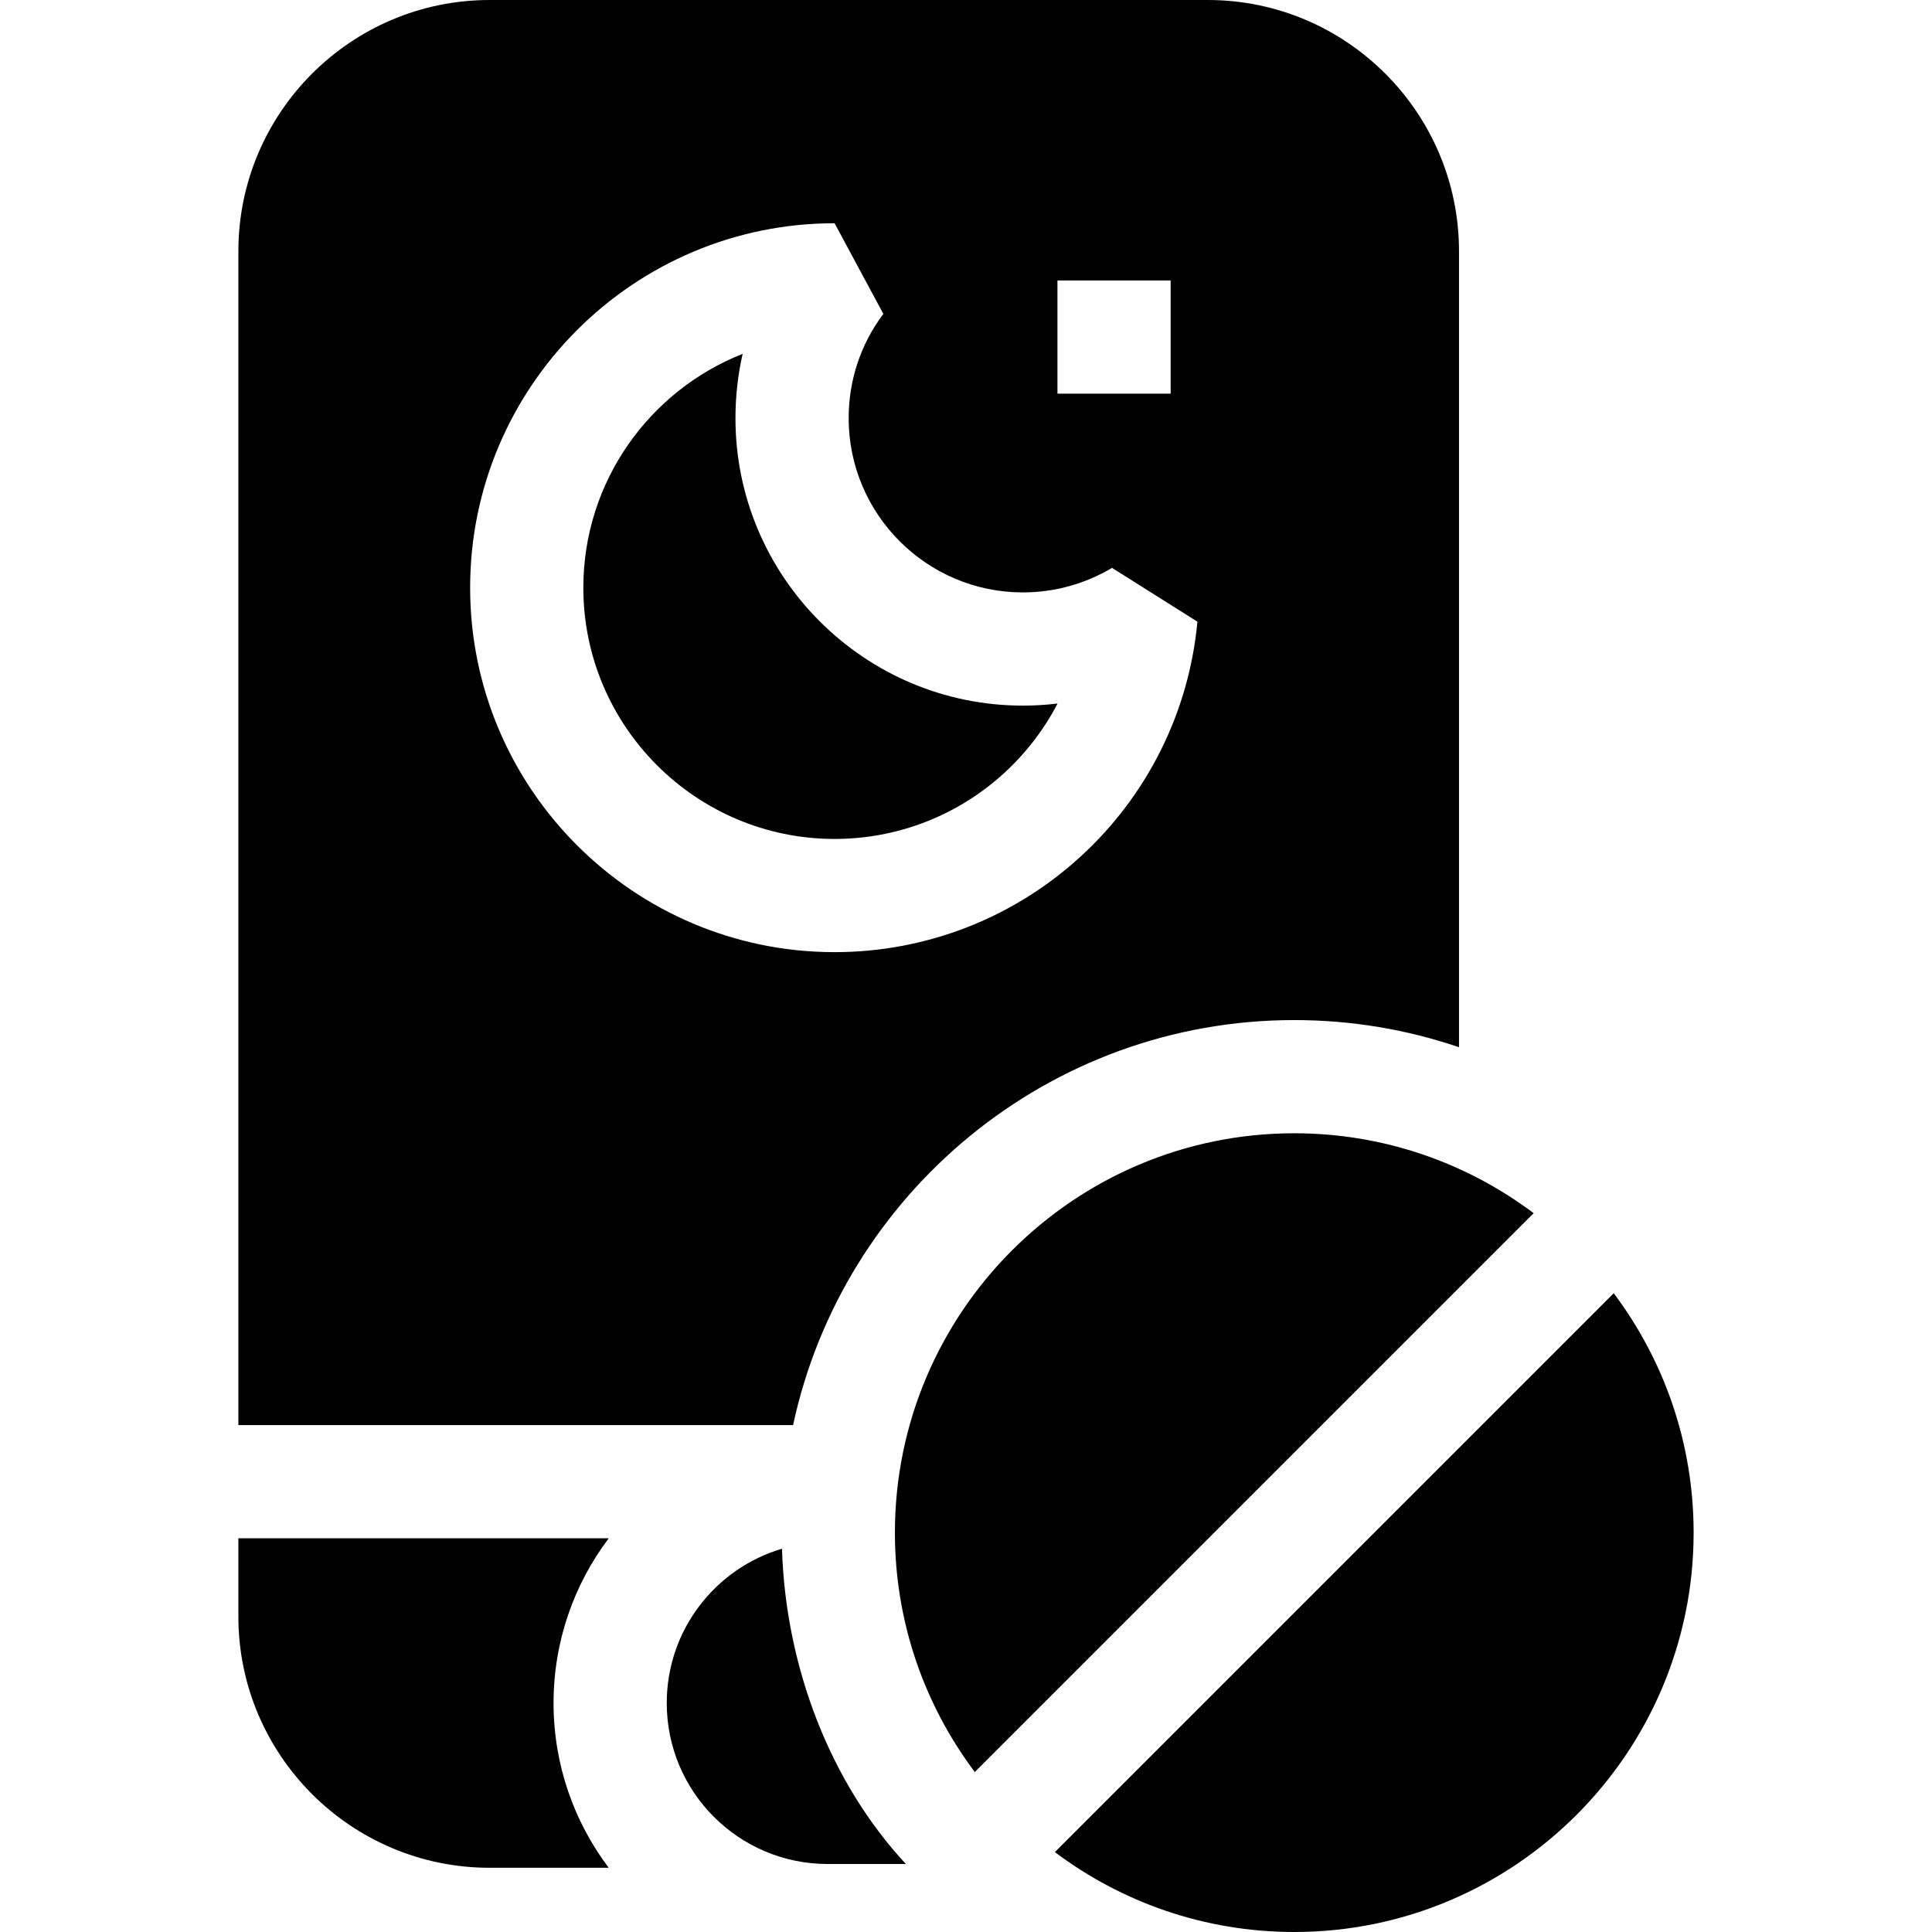 <svg id="Capa_1" enable-background="new 0 0 512 512" height="512" viewBox="0 0 512 512" width="512" xmlns="http://www.w3.org/2000/svg"><g><path d="m194.903 110.829c0-5.808.643-11.517 1.904-17.051-24.697 9.745-42.217 33.849-42.217 61.967 0 36.714 29.869 66.583 66.584 66.583 16.697 0 32.665-6.208 44.961-17.481 5.812-5.328 10.573-11.565 14.131-18.408-3.042.37-6.112.557-9.196.557-41.999-.001-76.167-34.169-76.167-76.167z"/><path d="m146.697 451.325c0-16.374 5.449-31.496 14.622-43.659h-98.147v20.732c0 36.714 29.869 66.582 66.582 66.582h31.562c-9.171-12.162-14.619-27.283-14.619-43.655z"/><path d="m210.176 377.666c13.132-61.262 67.691-107.336 132.817-107.336 15.266 0 29.951 2.533 43.66 7.198v-210.946c0-36.714-29.868-66.582-66.582-66.582h-190.317c-36.714 0-66.582 29.868-66.582 66.582v311.084zm100.059-303.337v30h-30v-30zm-23.827 152.632c-17.844 16.358-41.011 25.367-65.234 25.367-53.256 0-96.584-43.327-96.584-96.583s43.327-96.583 96.584-96.583l12.921 24.019c-6.013 8.024-9.191 17.585-9.191 27.648 0 25.456 20.71 46.166 46.167 46.166 8.335 0 16.505-2.249 23.627-6.504l22.629 14.262c-2.214 23.865-13.194 45.958-30.919 62.208z"/><path d="m207.232 410.425c-17.652 5.224-30.536 21.553-30.536 40.899 0 23.559 19.098 42.657 42.657 42.657h20.724c-19.999-21.481-31.871-52.14-32.845-83.556z"/><path d="m427.651 342.721-148.102 148.102c17.691 13.291 39.663 21.177 63.444 21.177 58.357 0 105.835-47.478 105.835-105.835 0-23.781-7.886-45.753-21.177-63.444z"/><path d="m237.159 406.165c0 23.781 7.886 45.753 21.177 63.444l148.102-148.102c-17.691-13.292-39.664-21.178-63.445-21.178-58.357.001-105.834 47.479-105.834 105.836z"/></g></svg>